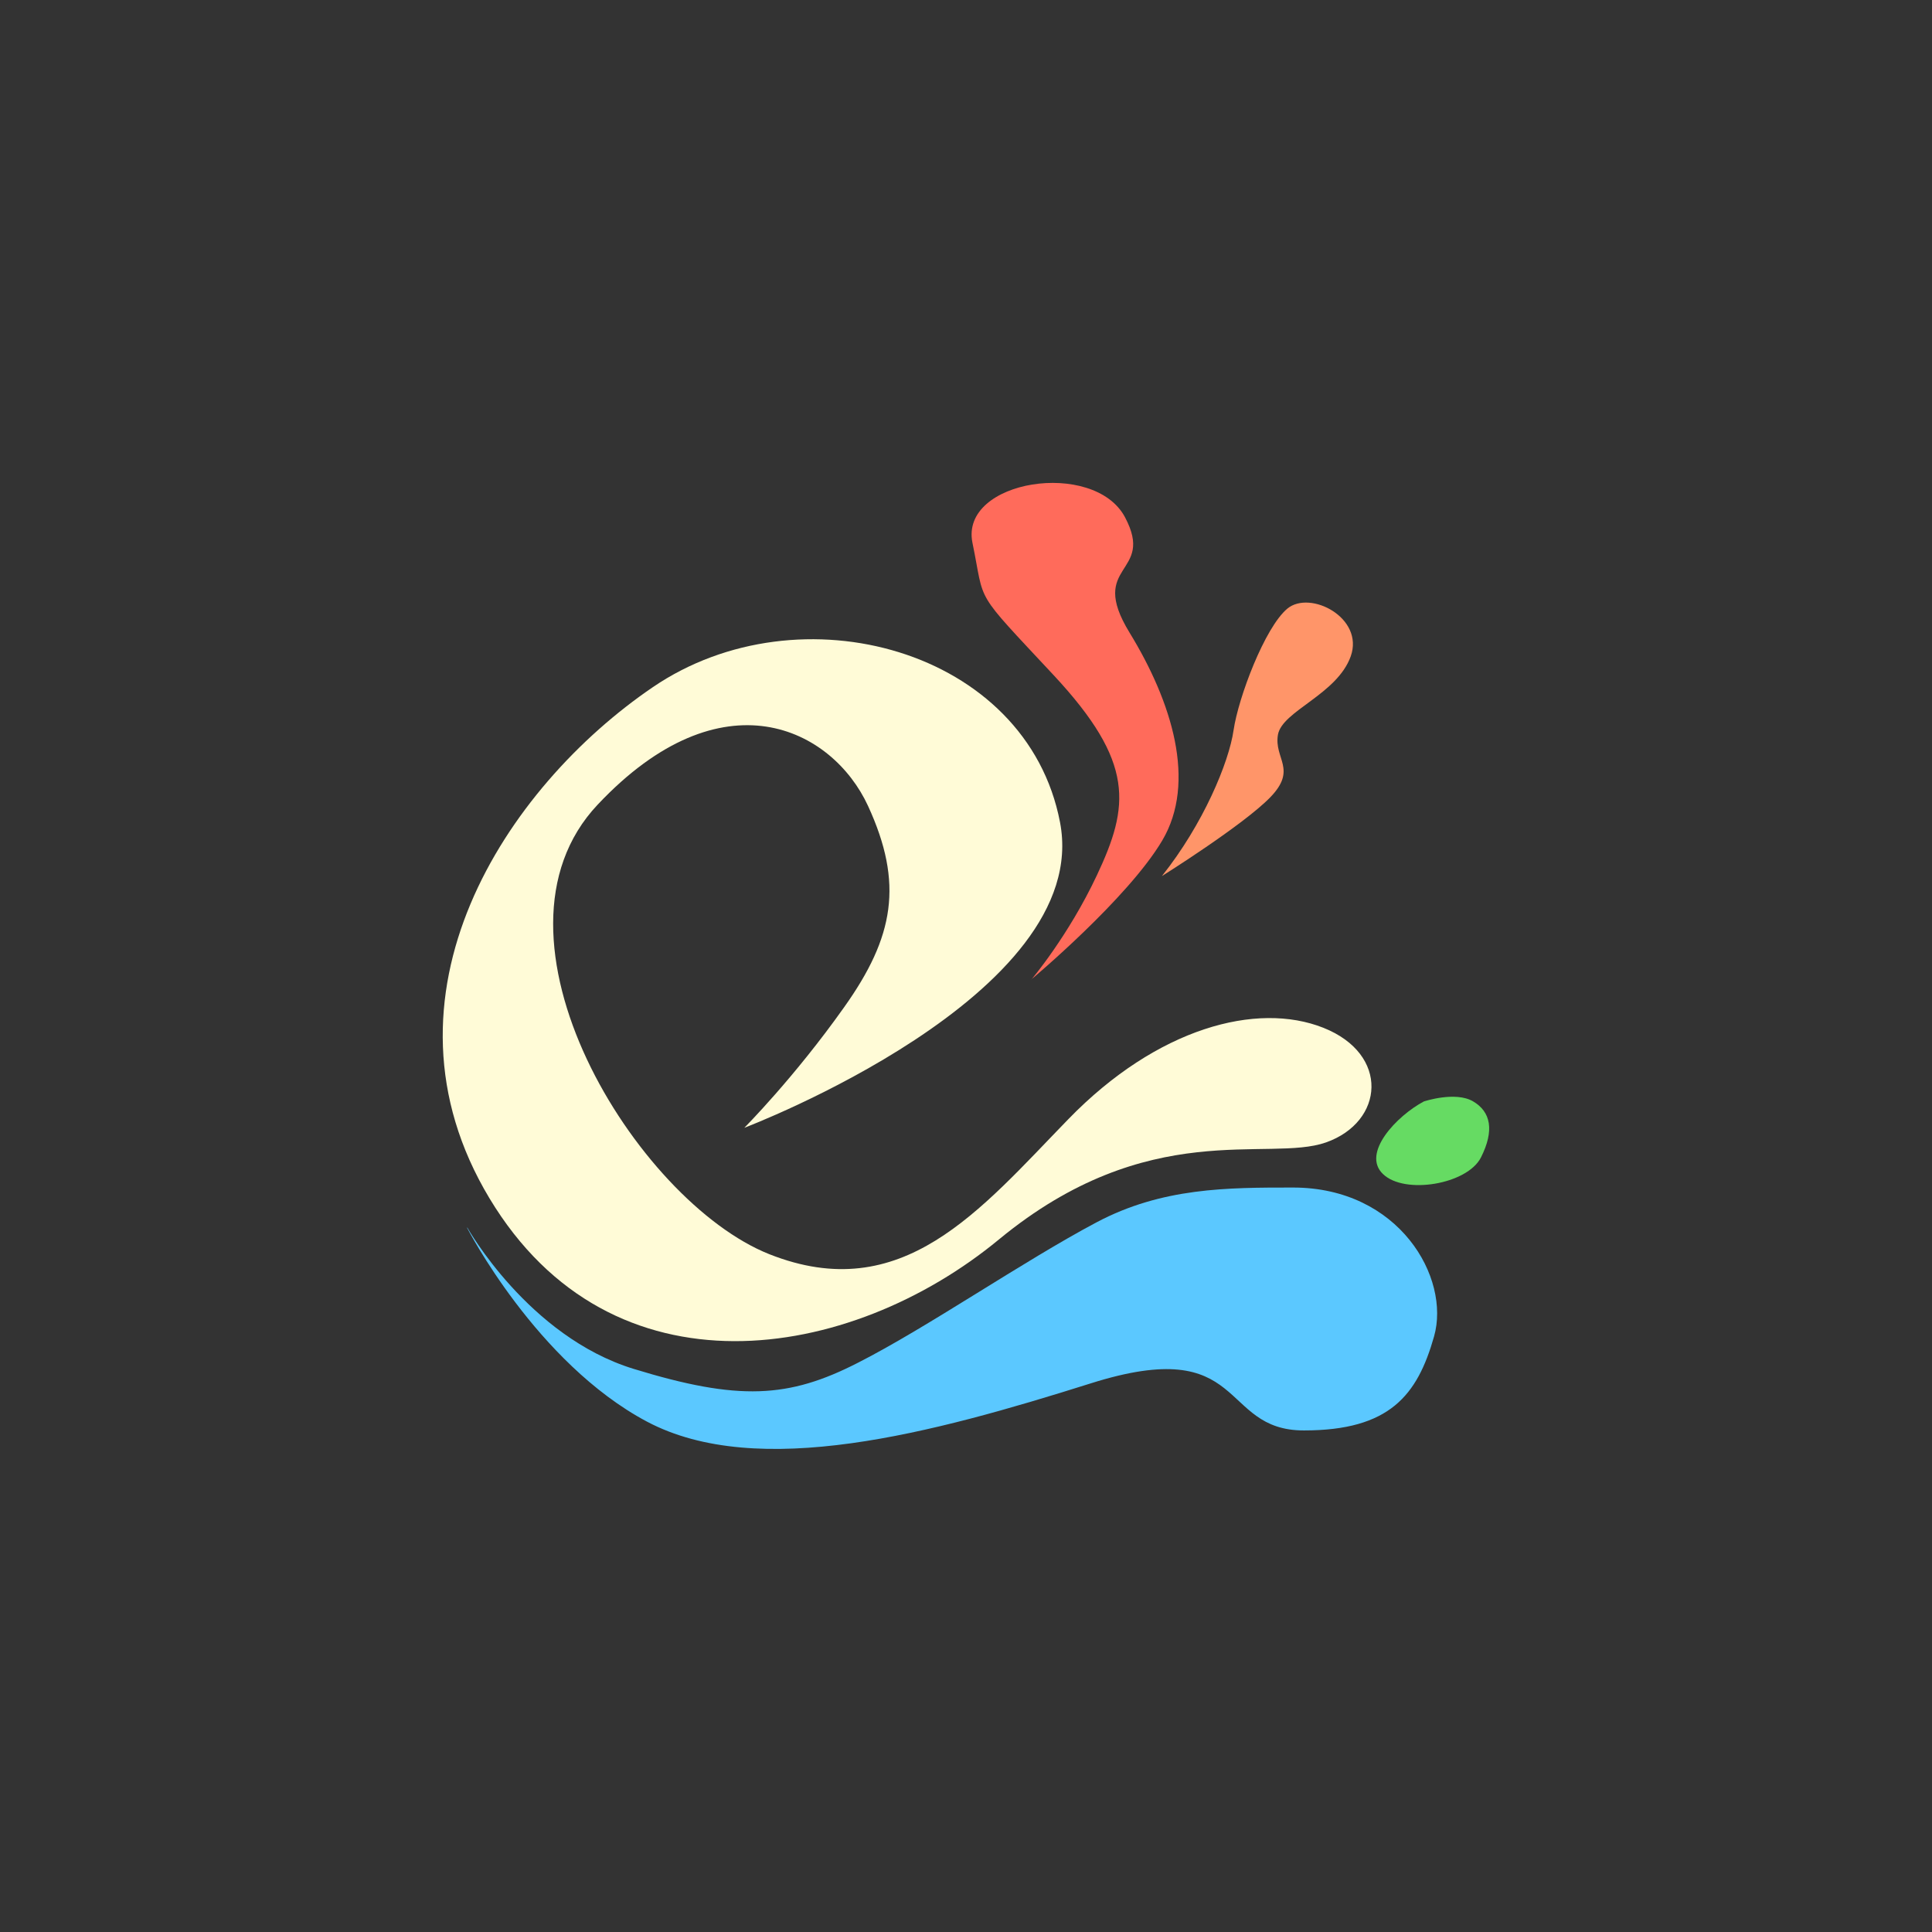 <!-- color: #179bcf -->
<svg xmlns="http://www.w3.org/2000/svg" xmlns:xlink="http://www.w3.org/1999/xlink" width="48px" height="48px" viewBox="0 0 48 48" version="1.1">
<rect x="0" y="0" width="48" height="48" fill="#333333" stroke="none"/>
<g id="surface1">
<path style=" stroke:none;fill-rule:nonzero;fill:rgb(100%,98.431%,84.314%);fill-opacity:1;" d="M 18.492 28.02 C 18.492 28.02 27.164 24.734 26.336 20.43 C 25.512 16.125 19.867 14.59 16.223 17.07 C 12.574 19.551 9.133 24.734 12.16 29.77 C 15.191 34.809 21.109 33.859 24.824 30.789 C 28.543 27.727 31.5 28.891 32.945 28.383 C 34.391 27.871 34.531 26.191 32.879 25.535 C 31.227 24.879 28.75 25.535 26.547 27.801 C 24.344 30.066 22.418 32.469 19.113 31.16 C 15.809 29.844 11.75 23.277 14.848 19.992 C 17.941 16.707 20.676 18.094 21.566 20.023 C 22.453 21.949 22.215 23.277 20.973 25.023 C 19.734 26.773 18.496 28.016 18.496 28.016 M 18.492 28.016 "/>
<path style=" stroke:none;fill-rule:nonzero;fill:rgb(35.686%,78.431%,100%);fill-opacity:1;" d="M 11.613 30.504 C 11.613 30.504 13.125 33.203 15.738 34.008 C 18.355 34.812 19.594 34.738 21.312 33.859 C 23.035 32.984 25.418 31.336 27.246 30.367 C 28.875 29.504 30.496 29.504 32.125 29.504 C 34.762 29.504 36.043 31.746 35.629 33.203 C 35.215 34.664 34.527 35.539 32.395 35.539 C 30.262 35.539 31.02 33.129 27.094 34.371 C 23.168 35.609 18.832 36.781 16.074 35.32 C 13.324 33.859 11.602 30.5 11.602 30.5 M 11.609 30.504 "/>
<path style=" stroke:none;fill-rule:nonzero;fill:rgb(100%,41.961%,35.686%);fill-opacity:1;" d="M 25.625 24.336 C 25.625 24.336 26.543 23.254 27.25 21.75 C 28.062 20.027 28.203 18.949 26.18 16.777 C 24.152 14.602 24.484 15.051 24.16 13.484 C 23.844 11.918 27.18 11.406 27.949 12.848 C 28.715 14.289 27.004 13.984 28.062 15.715 C 29.121 17.445 29.734 19.434 28.875 20.883 C 28.016 22.332 25.625 24.332 25.625 24.332 M 25.621 24.336 "/>
<path style=" stroke:none;fill-rule:nonzero;fill:rgb(40%,85.882%,38.824%);fill-opacity:1;" d="M 35.379 27.363 C 34.699 27.723 33.82 28.652 34.359 29.168 C 34.895 29.688 36.453 29.426 36.793 28.758 C 37.133 28.086 37.039 27.621 36.598 27.363 C 36.16 27.105 35.383 27.363 35.383 27.363 M 35.379 27.363 "/>
<path style=" stroke:none;fill-rule:nonzero;fill:rgb(100%,58.431%,41.176%);fill-opacity:1;" d="M 28.867 21.766 C 29.891 20.48 30.531 18.949 30.648 18.141 C 30.766 17.332 31.422 15.59 31.984 15.121 C 32.551 14.652 33.898 15.348 33.559 16.305 C 33.219 17.258 31.855 17.66 31.75 18.254 C 31.648 18.852 32.238 19.109 31.559 19.809 C 30.883 20.504 28.867 21.766 28.867 21.766 M 28.867 21.766 "/>
</g>
</svg>
